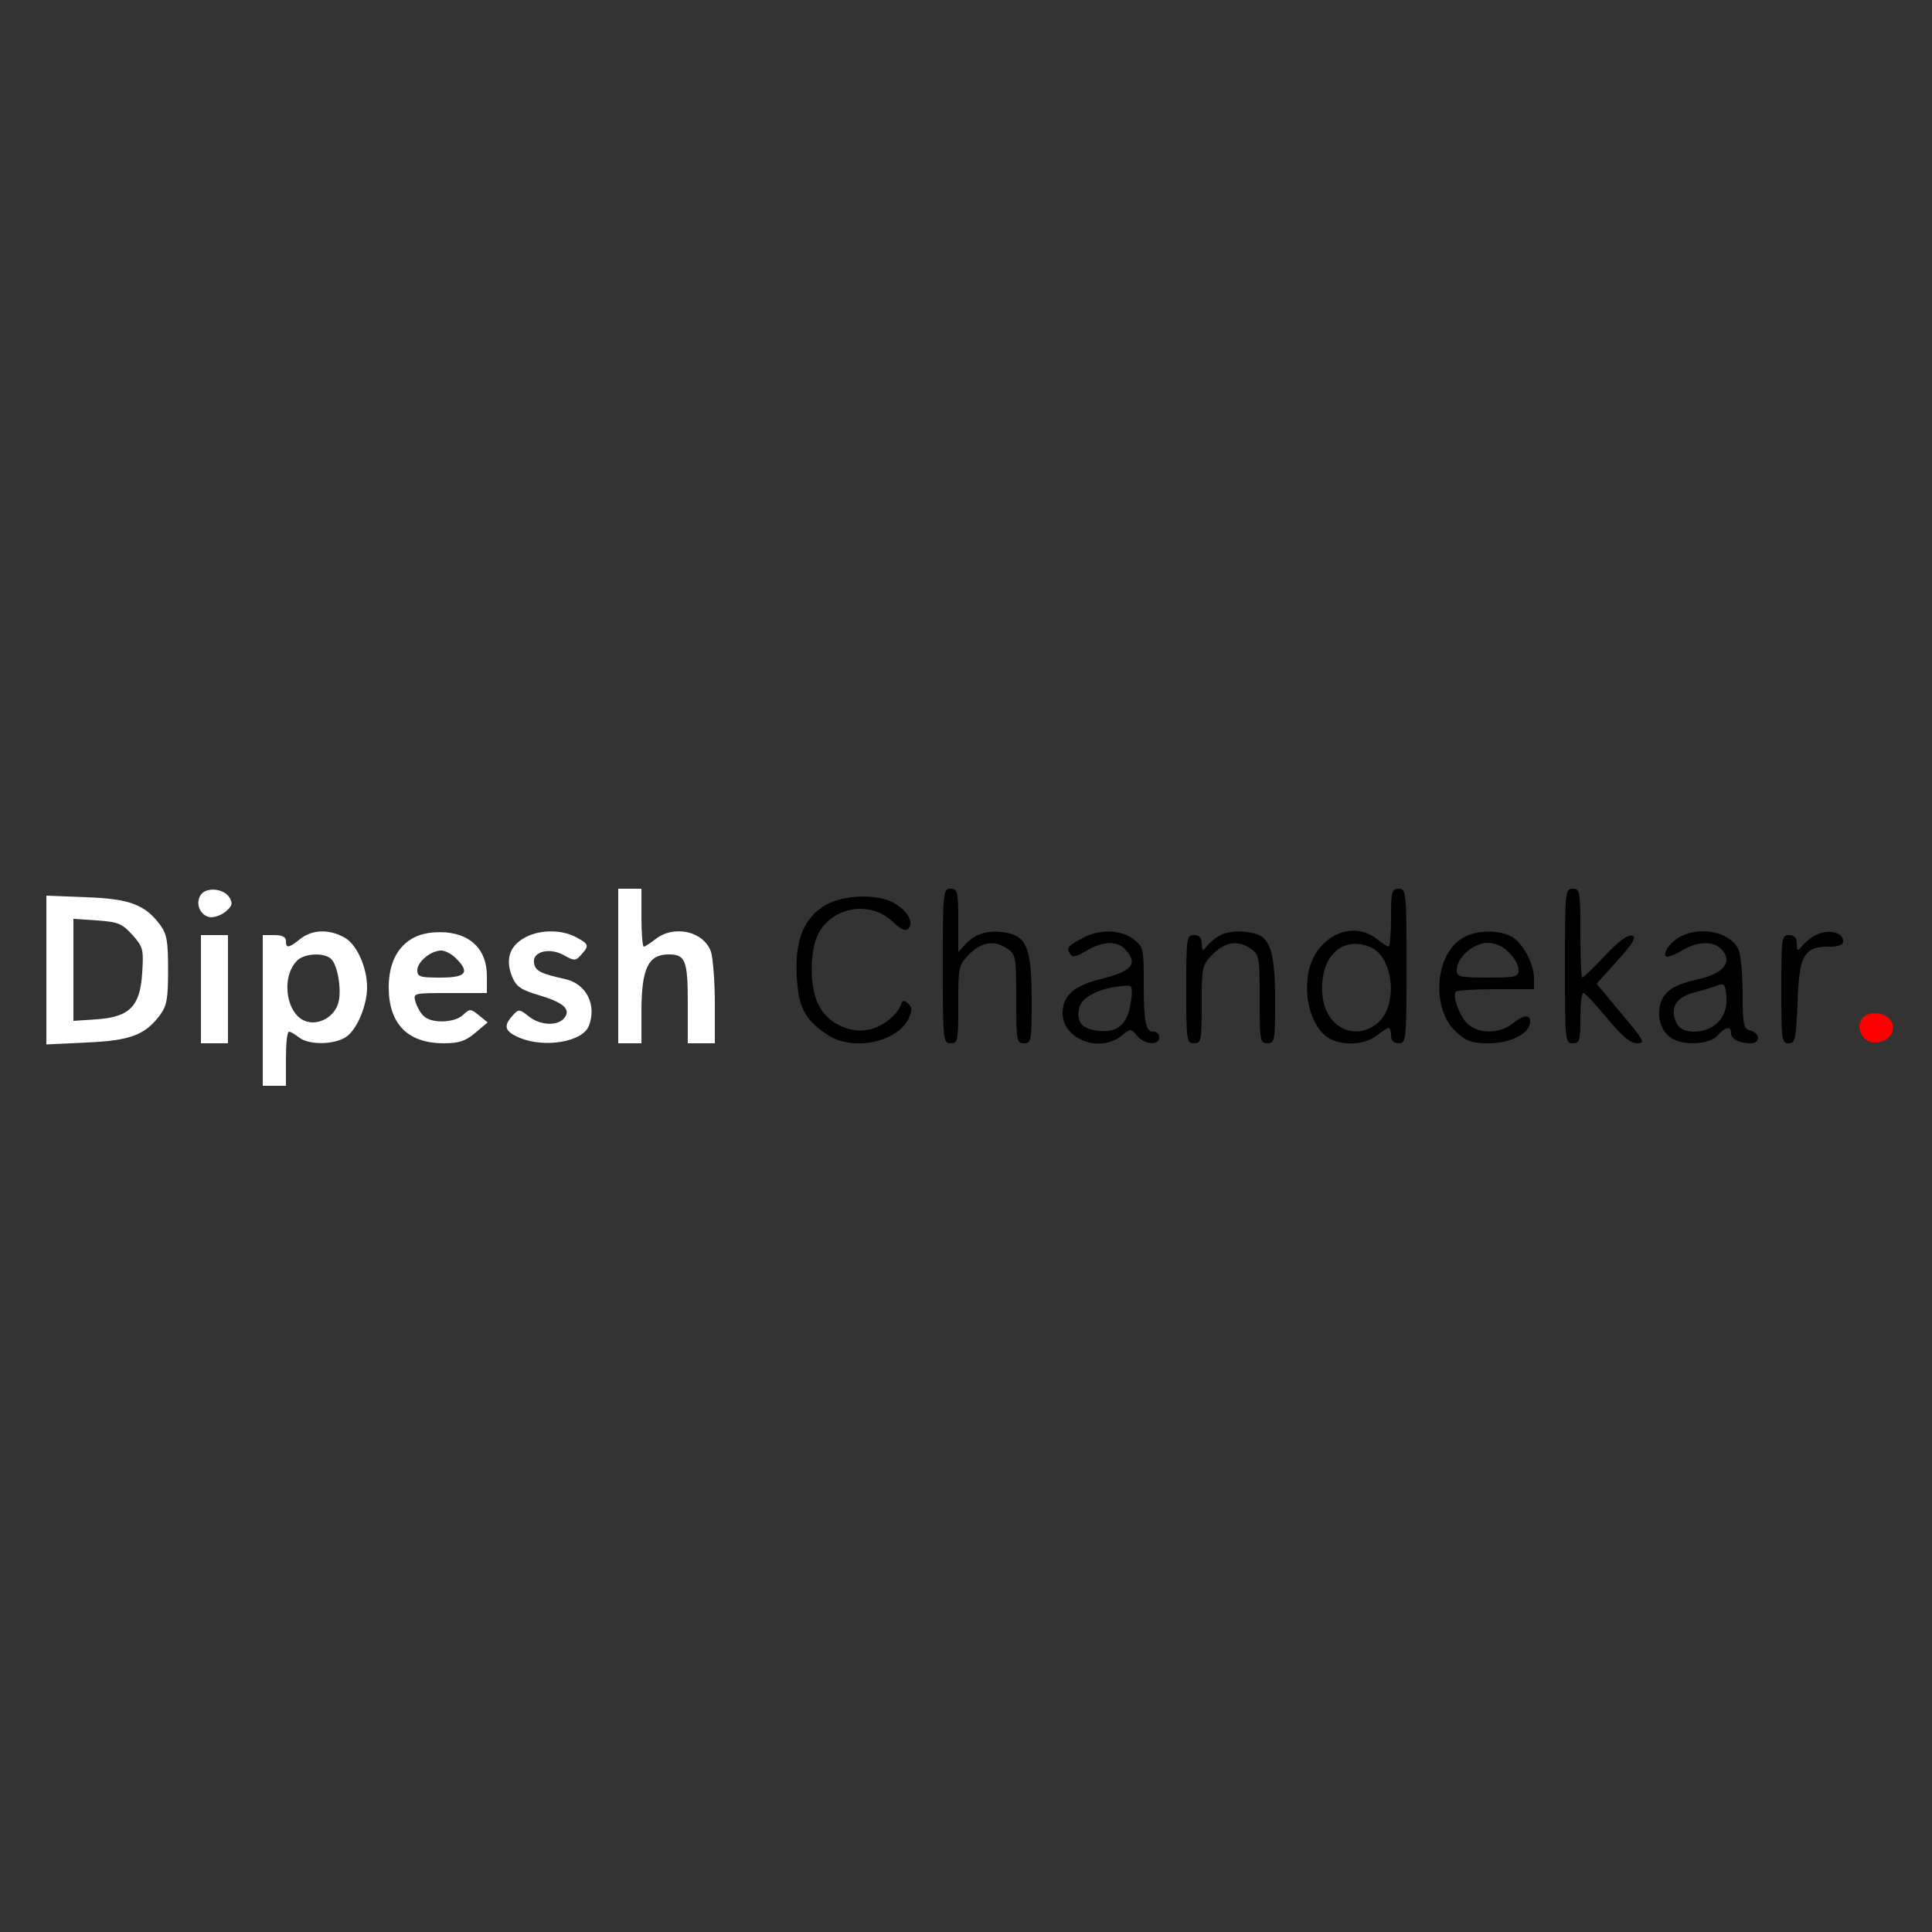 <?xml version="1.0" standalone="no"?>
<!DOCTYPE svg PUBLIC "-//W3C//DTD SVG 20010904//EN"
 "http://www.w3.org/TR/2001/REC-SVG-20010904/DTD/svg10.dtd">
<svg version="1.0" xmlns="http://www.w3.org/2000/svg"
 width="500pt" height="500pt" viewBox="0 0 500 500"
 preserveAspectRatio="xMidYMid meet">

<rect x="0" y="0" width="500" height="500" fill="#333333" stroke="none"/>

<g transform="translate(0,500) scale(0.1,-0.1)"
fill="#000000" stroke="none">
<path d="M521 2686 c-16 -20 -6 -52 19 -59 11 -3 30 3 43 13 18 15 20 22 11
37 -14 23 -57 28 -73 9z" fill="#fff"/>
<path d="M1600 2500 l0 -200 30 0 30 0 0 79 c0 115 17 151 71 151 43 0 49 -16
49 -127 l0 -103 35 0 35 0 0 104 c0 56 -5 117 -10 133 -19 53 -95 70 -143 33
-14 -11 -28 -20 -31 -20 -3 0 -6 34 -6 75 l0 75 -30 0 -30 0 0 -200z" fill="#fff"/>
<path d="M2440 2500 c0 -193 1 -200 20 -200 19 0 20 7 20 101 0 98 1 101 29
130 33 32 65 37 99 13 21 -14 22 -23 22 -130 0 -107 1 -114 20 -114 19 0 20 7
20 110 0 133 -12 166 -65 176 -45 8 -79 -1 -105 -28 l-20 -22 0 82 c0 75 -2
82 -20 82 -19 0 -20 -7 -20 -200z"/>
<path d="M3600 2625 c0 -41 -3 -75 -6 -75 -3 0 -17 9 -31 20 -67 53 -164 2
-178 -94 -9 -58 7 -119 40 -152 31 -31 101 -33 138 -4 14 11 28 20 31 20 3 0
6 -9 6 -20 0 -13 7 -20 20 -20 19 0 20 7 20 200 0 193 -1 200 -20 200 -18 0
-20 -7 -20 -75z m-56 -75 c62 -23 76 -150 22 -197 -58 -49 -134 -13 -143 68
-11 97 46 158 121 129z"/>
<path d="M4050 2500 c0 -193 1 -200 20 -200 18 0 20 7 20 65 0 36 3 65 8 65 4
0 31 -29 61 -65 39 -47 60 -65 78 -65 22 0 18 7 -41 77 l-64 77 54 60 c43 48
50 62 37 65 -11 2 -37 -17 -70 -53 -29 -31 -55 -56 -58 -56 -3 0 -5 52 -5 115
0 108 -1 115 -20 115 -19 0 -20 -7 -20 -200z"/>
<path d="M120 2490 l0 -193 104 5 c113 5 151 19 190 71 18 24 21 43 21 117 0
74 -3 93 -21 117 -39 52 -79 67 -191 71 l-103 4 0 -192z m223 90 c27 -30 29
-37 25 -97 -5 -87 -32 -115 -118 -121 l-60 -4 0 132 0 132 61 -4 c55 -4 65 -8
92 -38z" fill="#fff"/>
<path d="M2137 2658 c-56 -33 -80 -90 -75 -183 4 -82 20 -113 78 -152 65 -45
183 -21 212 42 9 20 9 28 -2 38 -10 9 -14 9 -18 -2 -10 -29 -50 -60 -85 -66
-50 -10 -107 19 -129 65 -22 43 -23 128 -4 175 32 77 136 98 197 39 21 -20 32
-25 40 -17 16 16 -5 49 -41 68 -43 22 -127 19 -173 -7z"/>
<path d="M777 2570 c-30 -24 -37 -25 -37 -5 0 10 -10 15 -30 15 l-30 0 0 -195
0 -195 30 0 30 0 0 70 c0 39 3 70 8 70 4 0 16 -7 26 -15 26 -20 90 -19 121 1
28 18 55 81 55 129 0 53 -28 114 -61 130 -39 21 -82 19 -112 -5z m82 -54 c16
-19 25 -79 17 -110 -9 -35 -47 -59 -81 -50 -52 13 -70 110 -28 156 19 22 76
24 92 4z" fill="#fff"/>
<path d="M1072 2574 c-43 -22 -66 -67 -66 -129 0 -95 49 -145 143 -145 39 0
56 6 81 27 l32 27 -22 18 c-22 18 -24 18 -42 1 -23 -21 -83 -22 -102 -2 -8 7
-17 24 -21 37 -6 22 -5 22 89 22 l96 0 0 45 c0 65 -39 106 -106 112 -33 2 -60
-2 -82 -13z m108 -54 c37 -37 26 -50 -40 -50 -53 0 -60 2 -60 19 0 22 35 51
62 51 10 0 27 -9 38 -20z" fill="#fff"/>
<path d="M1354 2571 c-37 -22 -46 -57 -28 -100 10 -24 23 -33 67 -46 65 -19
86 -37 67 -60 -17 -21 -63 -19 -92 5 -24 19 -26 19 -42 1 -24 -27 -20 -40 19
-57 66 -27 163 -10 179 31 21 55 -7 109 -61 121 -63 14 -78 21 -81 42 -5 30
42 41 79 19 25 -14 29 -14 43 2 22 24 20 28 -14 46 -40 21 -99 19 -136 -4z" fill="#fff"/>
<path d="M2805 2574 c-40 -21 -46 -27 -36 -42 6 -11 15 -9 42 7 42 26 81 27
102 3 33 -37 17 -56 -69 -77 -66 -17 -94 -43 -94 -87 0 -67 95 -104 152 -59
24 20 25 20 41 0 20 -23 57 -25 57 -4 0 8 -6 15 -14 15 -21 0 -26 23 -26 125
0 89 -1 95 -26 114 -32 25 -87 27 -129 5z m122 -165 c-8 -58 -32 -81 -80 -77
-46 3 -63 23 -54 60 8 30 57 53 121 57 16 1 18 -4 13 -40z"/>
<path d="M3155 2578 c-11 -6 -25 -19 -32 -27 -11 -14 -12 -13 -13 7 0 15 -6
22 -20 22 -19 0 -20 -7 -20 -140 0 -133 1 -140 20 -140 19 0 20 7 20 101 0 98
1 101 29 130 33 32 65 37 99 13 21 -14 22 -23 22 -130 0 -107 1 -114 20 -114
19 0 20 7 20 110 0 122 -12 163 -52 174 -35 9 -71 7 -93 -6z"/>
<path d="M3788 2574 c-75 -40 -86 -186 -18 -246 25 -23 40 -28 84 -28 56 0
106 26 106 56 0 20 -17 18 -47 -6 -32 -25 -84 -26 -112 -2 -22 17 -44 76 -33
86 3 3 50 6 104 6 l98 0 0 28 c0 39 -31 95 -60 109 -33 17 -89 16 -122 -3z
m117 -39 c14 -13 25 -33 25 -45 0 -18 -6 -20 -80 -20 -74 0 -80 2 -80 20 0 32
44 70 80 70 19 0 40 -9 55 -25z"/>
<path d="M4351 2577 c-27 -13 -49 -43 -39 -52 3 -3 21 3 39 14 41 25 82 27
103 5 32 -31 8 -64 -59 -78 -57 -13 -83 -28 -95 -55 -14 -35 -4 -77 23 -96 32
-22 100 -19 122 5 21 23 35 26 35 6 0 -15 21 -26 51 -26 25 0 25 26 -1 33 -18
5 -20 14 -20 96 0 49 -5 101 -11 114 -20 44 -96 61 -148 34z m101 -216 c-26
-36 -95 -42 -112 -11 -20 38 -5 68 43 81 23 6 51 14 62 19 17 6 20 3 23 -28 2
-23 -3 -44 -16 -61z"/>
<path d="M4695 2578 c-11 -6 -25 -19 -32 -27 -11 -14 -12 -13 -13 7 0 15 -6
22 -20 22 -19 0 -20 -7 -20 -140 0 -131 1 -140 19 -140 17 0 19 10 23 104 4
123 16 146 80 146 26 0 38 4 38 14 0 25 -42 33 -75 14z"/>
<path d="M520 2440 l0 -140 35 0 35 0 0 140 0 140 -35 0 -35 0 0 -140z" fill="#fff"/>
<path d="M4820 2365 c-21 -25 3 -67 37 -63 34 4 52 31 37 56 -15 23 -57 27
-74 7z" fill="red"/>
</g>
</svg>

